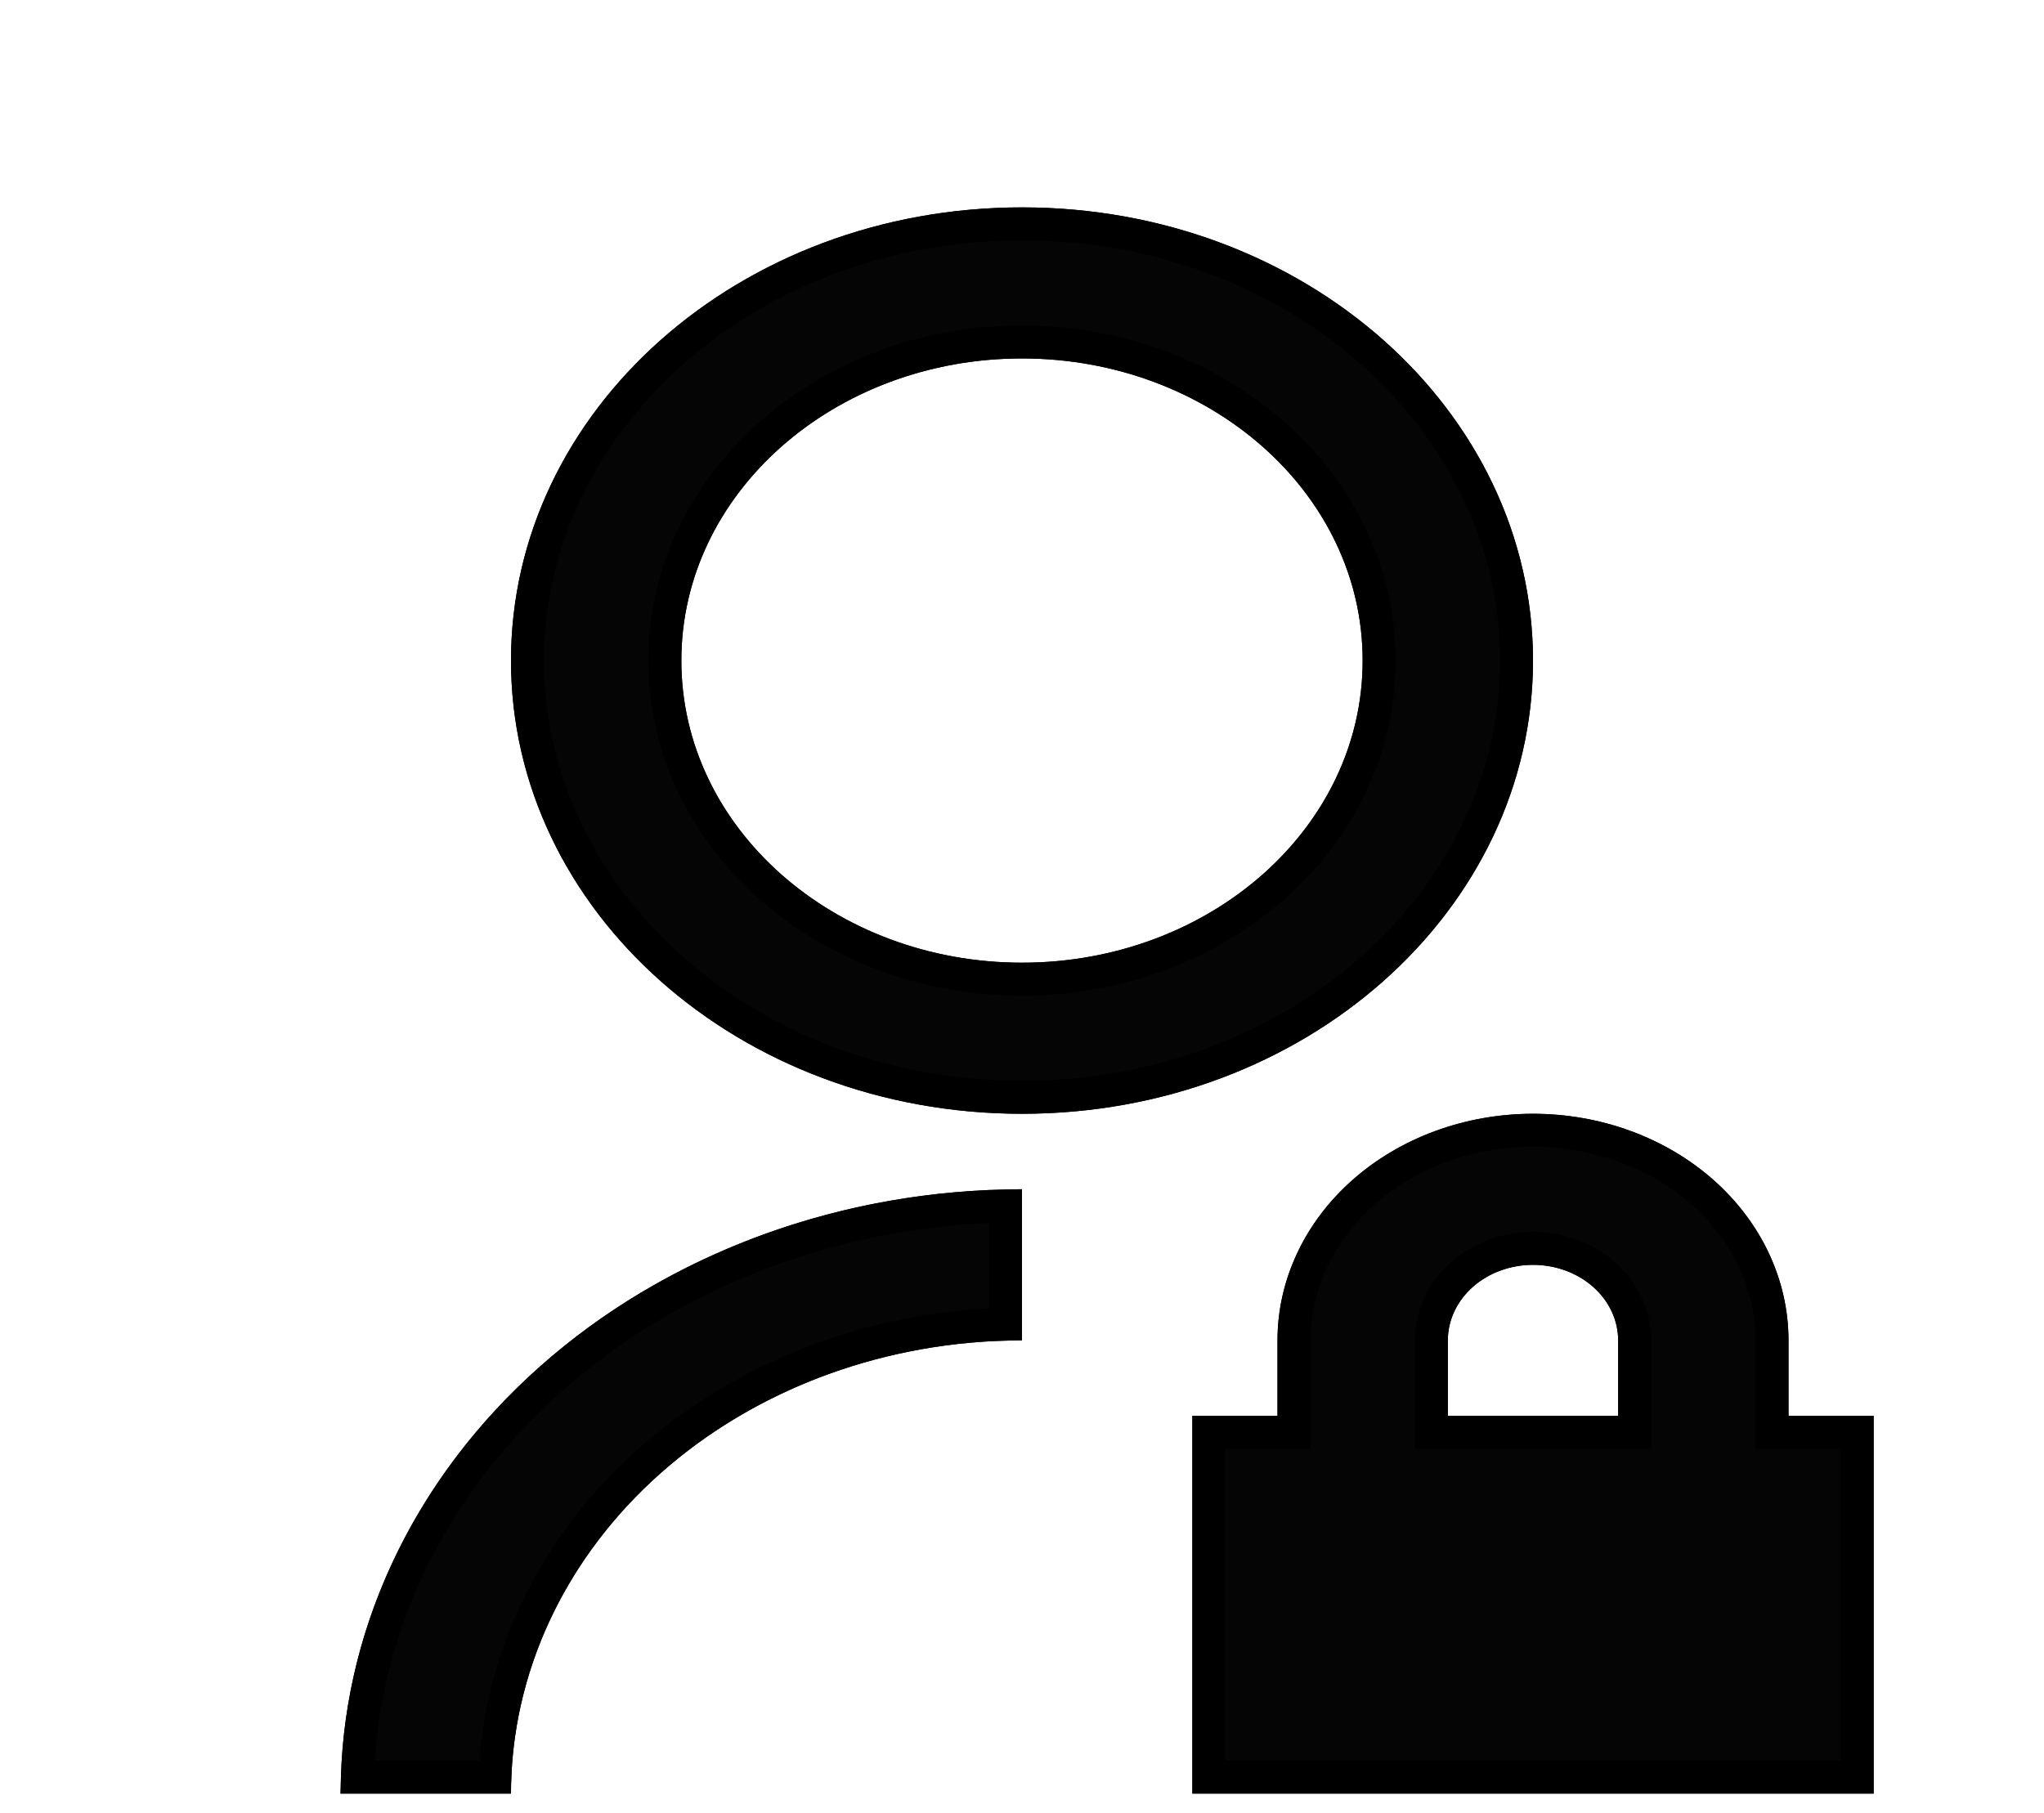 <svg width="62" height="55" viewBox="0 0 62 55" fill="none" xmlns="http://www.w3.org/2000/svg">
<g clip-path="url(#clip0)">
<g filter="url(#filter0_d)">
<path d="M31 32.083V36.667C26.889 36.667 22.947 38.115 20.04 40.694C17.133 43.273 15.5 46.77 15.5 50.417H10.333C10.333 45.554 12.511 40.891 16.387 37.453C20.262 34.015 25.519 32.083 31 32.083ZM31 29.792C22.436 29.792 15.5 23.639 15.5 16.042C15.5 8.445 22.436 2.292 31 2.292C39.564 2.292 46.5 8.445 46.5 16.042C46.5 23.639 39.564 29.792 31 29.792ZM31 25.208C36.709 25.208 41.333 21.106 41.333 16.042C41.333 10.977 36.709 6.875 31 6.875C25.291 6.875 20.667 10.977 20.667 16.042C20.667 21.106 25.291 25.208 31 25.208ZM54.25 38.958H56.833V50.417H36.167V38.958H38.75V36.667C38.75 34.843 39.566 33.095 41.02 31.805C42.473 30.516 44.445 29.792 46.5 29.792C48.555 29.792 50.527 30.516 51.98 31.805C53.434 33.095 54.25 34.843 54.25 36.667V38.958ZM49.083 38.958V36.667C49.083 36.059 48.811 35.476 48.327 35.046C47.842 34.617 47.185 34.375 46.5 34.375C45.815 34.375 45.158 34.617 44.673 35.046C44.189 35.476 43.917 36.059 43.917 36.667V38.958H49.083Z" fill="#060505"/>
<path d="M53.75 38.958V39.458H54.25H56.333V49.917H36.667V39.458H38.75H39.25V38.958V36.667C39.25 34.997 39.997 33.381 41.352 32.179C42.708 30.976 44.559 30.292 46.5 30.292C48.441 30.292 50.292 30.976 51.648 32.179C53.003 33.381 53.75 34.997 53.75 36.667V38.958ZM49.083 39.458H49.583V38.958V36.667C49.583 35.906 49.242 35.19 48.658 34.672C48.077 34.156 47.3 33.875 46.5 33.875C45.7 33.875 44.923 34.156 44.342 34.672C43.758 35.19 43.417 35.906 43.417 36.667V38.958V39.458H43.917H49.083ZM10.841 49.917C10.985 45.388 13.075 41.059 16.718 37.827C20.379 34.579 25.315 32.702 30.5 32.589V36.174C26.455 36.286 22.593 37.76 19.708 40.32C16.834 42.869 15.152 46.299 15.01 49.917H10.841ZM31 29.292C22.654 29.292 16 23.308 16 16.042C16 8.776 22.654 2.792 31 2.792C39.346 2.792 46 8.776 46 16.042C46 23.308 39.346 29.292 31 29.292ZM31 25.708C36.927 25.708 41.833 21.437 41.833 16.042C41.833 10.646 36.927 6.375 31 6.375C25.073 6.375 20.167 10.646 20.167 16.042C20.167 21.437 25.073 25.708 31 25.708Z" stroke="black"/>
</g>
</g>
<defs>
<filter id="filter0_d" x="6.333" y="2.292" width="54.5" height="56.125" filterUnits="userSpaceOnUse" color-interpolation-filters="sRGB">
<feFlood flood-opacity="0" result="BackgroundImageFix"/>
<feColorMatrix in="SourceAlpha" type="matrix" values="0 0 0 0 0 0 0 0 0 0 0 0 0 0 0 0 0 0 127 0" result="hardAlpha"/>
<feOffset dy="4"/>
<feGaussianBlur stdDeviation="2"/>
<feComposite in2="hardAlpha" operator="out"/>
<feColorMatrix type="matrix" values="0 0 0 0 0 0 0 0 0 0 0 0 0 0 0 0 0 0 0.25 0"/>
<feBlend mode="normal" in2="BackgroundImageFix" result="effect1_dropShadow"/>
<feBlend mode="normal" in="SourceGraphic" in2="effect1_dropShadow" result="shape"/>
</filter>
<clipPath id="clip0">
<rect width="62" height="55" fill="white"/>
</clipPath>
</defs>
</svg>
